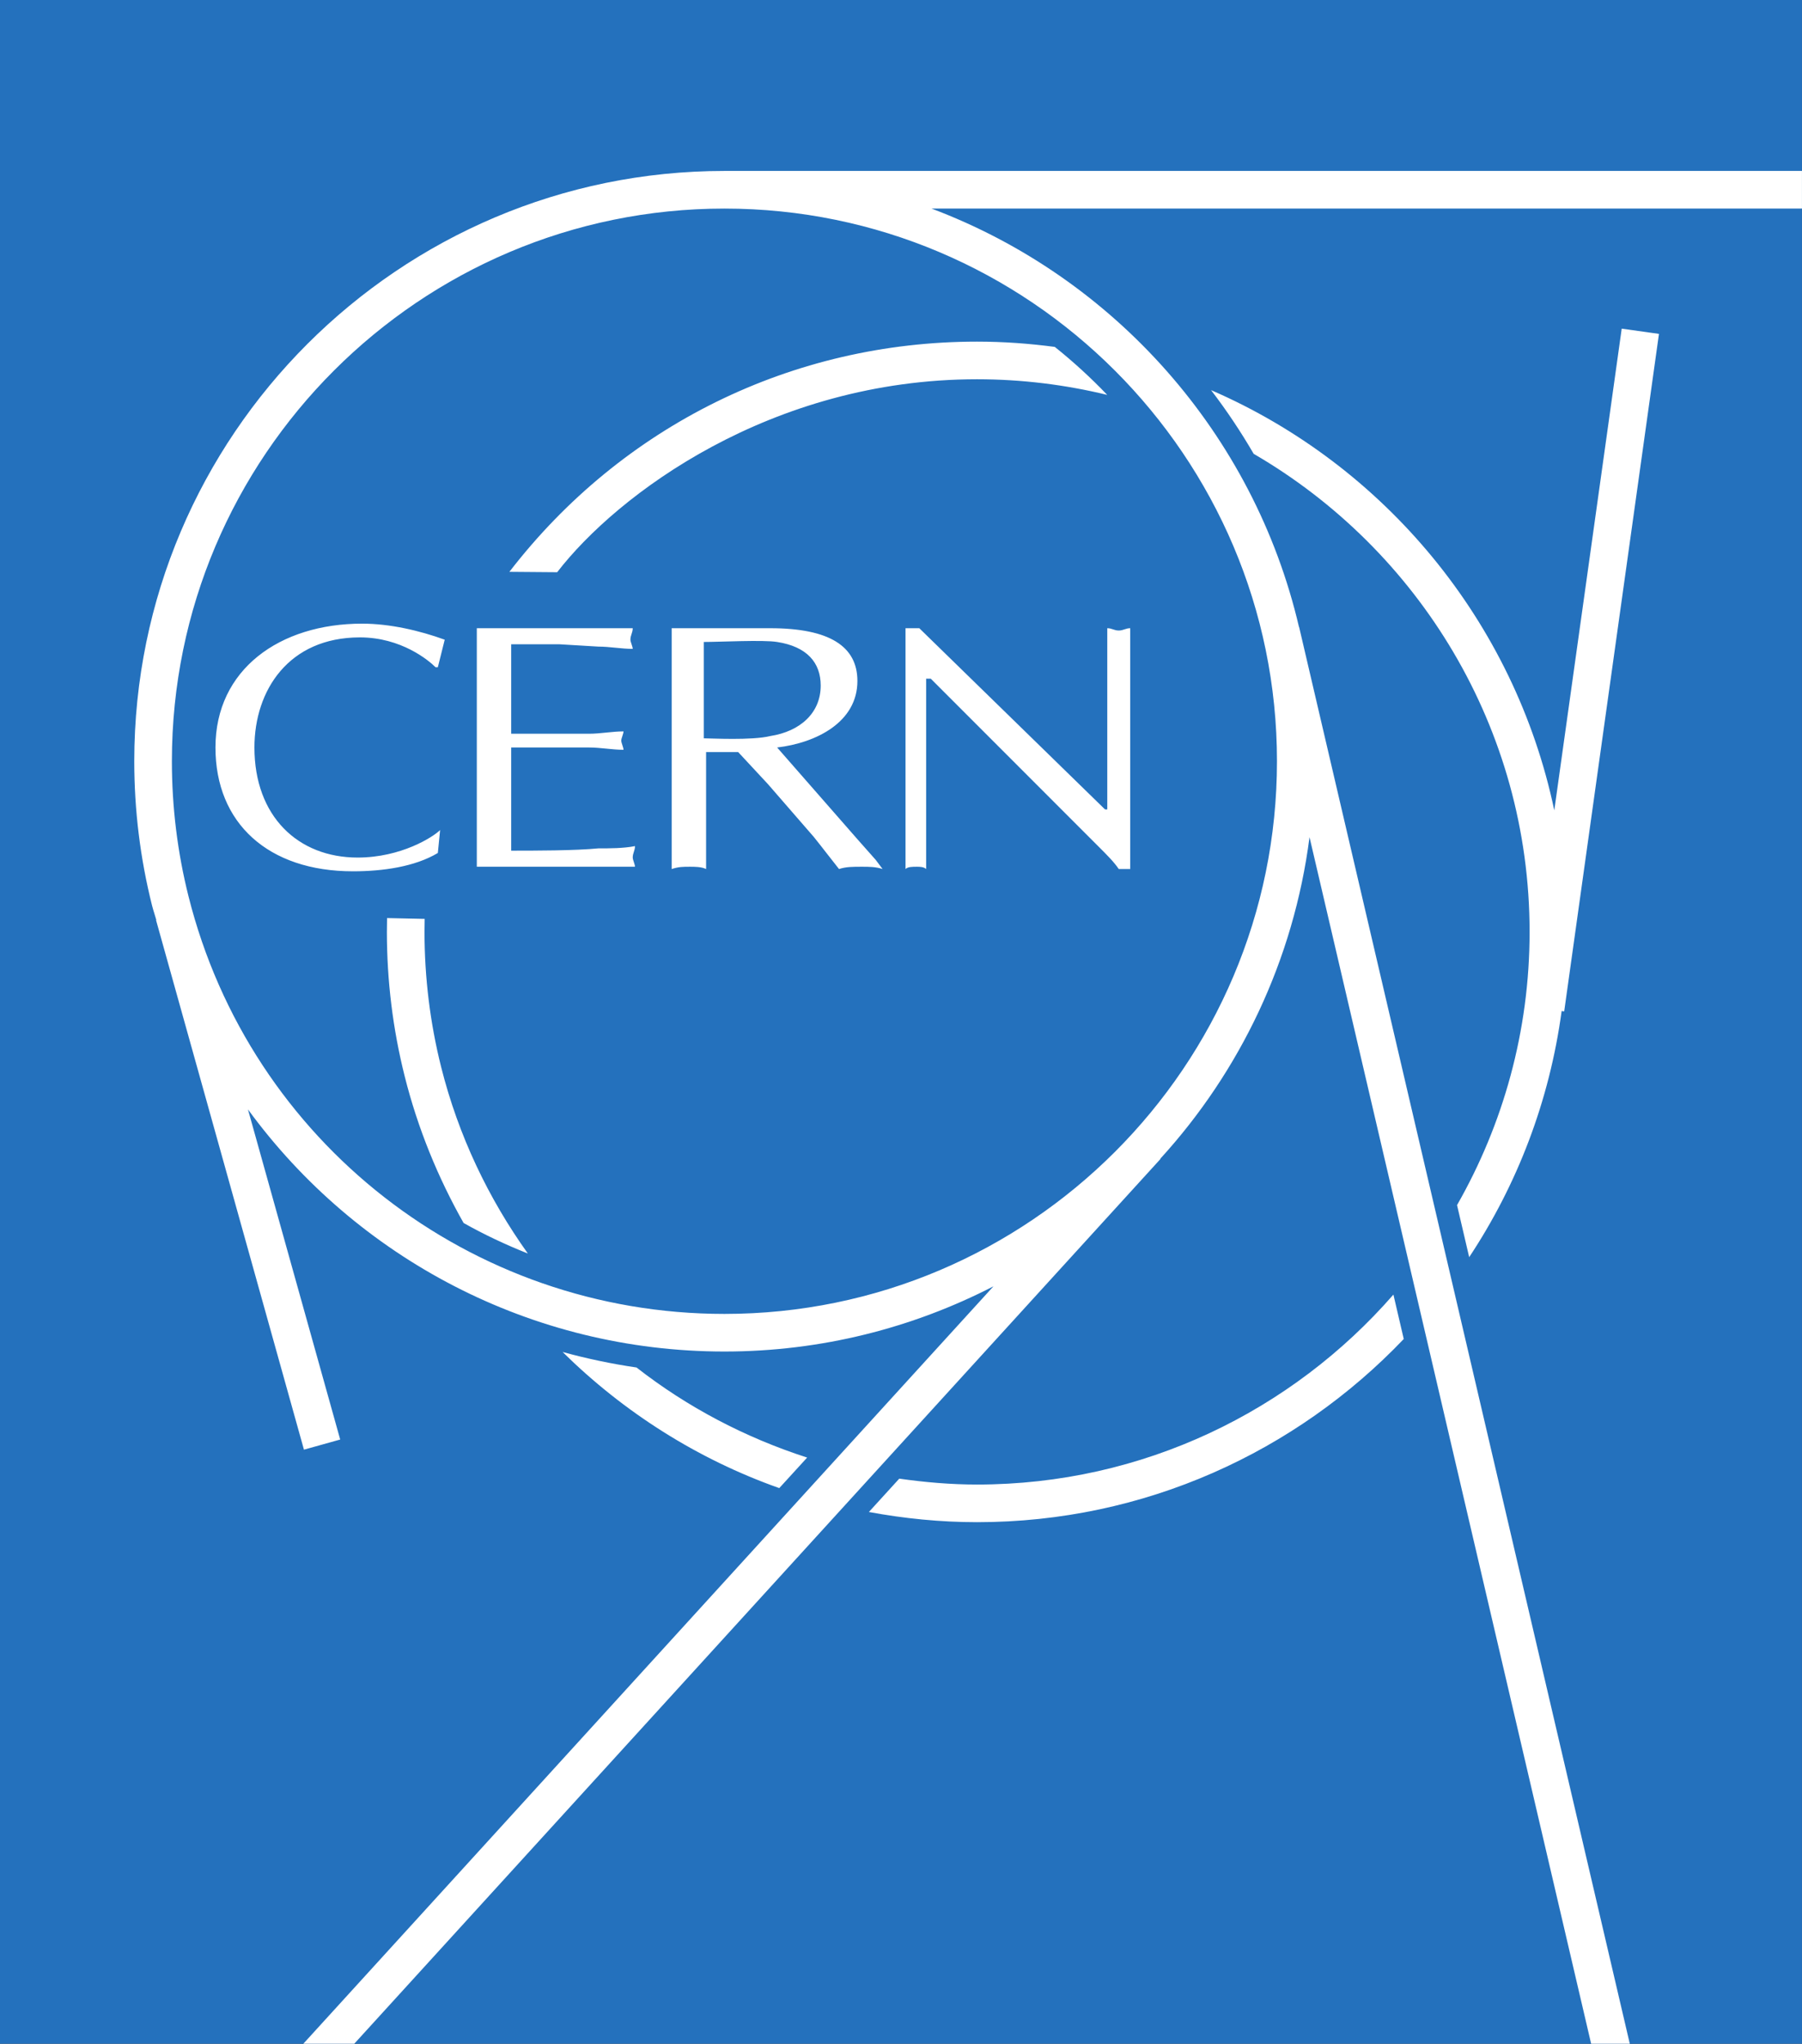 <?xml version="1.0" encoding="UTF-8" standalone="no"?>
<!-- Created with Inkscape (http://www.inkscape.org/) -->

<svg
   xmlns:dc="http://purl.org/dc/elements/1.1/"
   xmlns:cc="http://creativecommons.org/ns#"
   xmlns:rdf="http://www.w3.org/1999/02/22-rdf-syntax-ns#"
   xmlns:svg="http://www.w3.org/2000/svg"
   xmlns="http://www.w3.org/2000/svg"
   version="1.1"
   width="80.283"
   height="91.03"
   id="svg2"
   xml:space="preserve"><rect width="100%" height="100%" fill="#333333" stroke="none"/><defs
     id="defs6"><clipPath
       id="clipPath20"><path
         d="m 123.016,12.497 64.226,0 0,72.824 -64.226,0 0,-72.824 z"
         id="path22" /></clipPath><clipPath
       id="clipPath40"><path
         d="m 12.496,12.496 436.535,0 0,612.284 -436.535,0 0,-612.284 z"
         id="path42" /></clipPath><clipPath
       id="clipPath68"><path
         d="m 59.918,100.368 367.527,0 0,224.425 -367.527,0 0,-224.425 z"
         id="path70" /></clipPath><clipPath
       id="clipPath82"><path
         d="m 59.918,100.368 367.527,0 0,224.425 -367.527,0 0,-224.425 z"
         id="path84" /></clipPath><clipPath
       id="clipPath96"><path
         d="m 59.918,100.368 367.527,0 0,224.425 -367.527,0 0,-224.425 z"
         id="path98" /></clipPath><clipPath
       id="clipPath110"><path
         d="m 59.918,100.368 367.527,0 0,224.425 -367.527,0 0,-224.425 z"
         id="path112" /></clipPath><clipPath
       id="clipPath124"><path
         d="m 59.918,100.368 367.527,0 0,224.425 -367.527,0 0,-224.425 z"
         id="path126" /></clipPath><clipPath
       id="clipPath146"><path
         d="m 59.918,100.368 367.527,0 0,224.425 -367.527,0 0,-224.425 z"
         id="path148" /></clipPath><clipPath
       id="clipPath160"><path
         d="m 59.918,100.368 367.527,0 0,224.425 -367.527,0 0,-224.425 z"
         id="path162" /></clipPath><clipPath
       id="clipPath174"><path
         d="m 59.918,100.368 367.527,0 0,224.425 -367.527,0 0,-224.425 z"
         id="path176" /></clipPath><clipPath
       id="clipPath188"><path
         d="m 59.918,100.368 367.527,0 0,224.425 -367.527,0 0,-224.425 z"
         id="path190" /></clipPath><clipPath
       id="clipPath206"><path
         d="m 59.918,100.368 367.527,0 0,224.425 -367.527,0 0,-224.425 z"
         id="path208" /></clipPath><clipPath
       id="clipPath228"><path
         d="m 59.918,100.368 367.527,0 0,224.425 -367.527,0 0,-224.425 z"
         id="path230" /></clipPath><clipPath
       id="clipPath254"><path
         d="m 59.918,100.368 367.527,0 0,224.425 -367.527,0 0,-224.425 z"
         id="path256" /></clipPath><clipPath
       id="clipPath300"><path
         d="m 59.918,100.368 367.527,0 0,224.425 -367.527,0 0,-224.425 z"
         id="path302" /></clipPath><clipPath
       id="clipPath328"><path
         d="m 59.918,100.368 367.527,0 0,224.425 -367.527,0 0,-224.425 z"
         id="path330" /></clipPath><clipPath
       id="clipPath342"><path
         d="m 59.918,100.368 367.527,0 0,224.425 -367.527,0 0,-224.425 z"
         id="path344" /></clipPath><clipPath
       id="clipPath354"><path
         d="m 59.918,100.368 367.527,0 0,224.425 -367.527,0 0,-224.425 z"
         id="path356" /></clipPath><clipPath
       id="clipPath980"><path
         d="m 0,0 461.528,0 0,637.276 L 0,637.276 0,0 z"
         id="path982" /></clipPath><clipPath
       id="clipPath992"><path
         d="m 0,0 461.528,0 0,637.276 L 0,637.276 0,0 z"
         id="path994" /></clipPath><clipPath
       id="clipPath1004"><path
         d="m 0,0 461.528,0 0,637.276 L 0,637.276 0,0 z"
         id="path1006" /></clipPath><clipPath
       id="clipPath1016"><path
         d="m 0,0 461.528,0 0,637.276 L 0,637.276 0,0 z"
         id="path1018" /></clipPath><clipPath
       id="clipPath1028"><path
         d="m 0,0 461.528,0 0,637.276 L 0,637.276 0,0 z"
         id="path1030" /></clipPath><clipPath
       id="clipPath1040"><path
         d="m 0,0 461.528,0 0,637.276 L 0,637.276 0,0 z"
         id="path1042" /></clipPath><clipPath
       id="clipPath1052"><path
         d="m 0,0 461.528,0 0,637.276 L 0,637.276 0,0 z"
         id="path1054" /></clipPath></defs><g
     transform="matrix(1.25,0,0,-1.25,-230.687,363.04)"
     id="g10"><g
       id="g4207"><path
         d="m 184.549,217.608 64.226,0 0,72.824 -64.226,0 0,-72.824 z"
         id="path12"
         style="fill:#2471bd;fill-opacity:1;fill-rule:nonzero;stroke:none" /><g
         transform="translate(61.533,205.111)"
         id="g14"><g
           id="g16"><g
             clip-path="url(#clipPath20)"
             id="g18"><g
               transform="translate(144.342,55.091)"
               id="g24"><path
                 d="m 0,0 c -0.817,-0.081 -2.288,-0.081 -3.106,-0.081 l 0,3.676 2.779,0 c 0.408,0 0.817,-0.082 1.225,-0.082 0,0.082 -0.081,0.246 -0.081,0.328 0,0.081 0.081,0.244 0.081,0.327 -0.408,0 -0.817,-0.083 -1.225,-0.083 l -2.779,0 0,3.188 1.717,0 L 0,7.19 c 0.408,0 0.817,-0.081 1.226,-0.081 0,0.081 -0.082,0.246 -0.082,0.327 0,0.163 0.082,0.245 0.082,0.409 l -5.557,0 0,-8.499 5.638,0 c 0,0.082 -0.081,0.245 -0.081,0.327 0,0.163 0.081,0.246 0.081,0.408 C 0.898,0 0.408,0 0,0 m 11.44,7.845 -0.491,0 0,-8.581 c 0.082,0.082 0.245,0.082 0.409,0.082 0.082,0 0.245,0 0.326,-0.082 l 0,6.783 0.165,0 5.964,-5.966 c 0.327,-0.326 0.572,-0.572 0.736,-0.817 l 0.409,0 0,8.581 c -0.164,0 -0.246,-0.082 -0.409,-0.082 -0.164,0 -0.245,0.082 -0.409,0.082 l 0,-6.457 -0.08,0 -6.62,6.457 z M -5.639,0.653 c -0.245,-0.245 -1.388,-0.98 -2.941,-0.98 -2.124,0 -3.677,1.471 -3.677,3.922 0,2.043 1.226,3.923 3.759,3.923 1.471,0 2.451,-0.817 2.696,-1.063 l 0.082,0 c 0.081,0.328 0.163,0.654 0.245,0.981 -0.899,0.327 -1.961,0.572 -2.942,0.572 -2.942,0 -5.229,-1.634 -5.229,-4.413 0,-2.696 1.879,-4.412 4.902,-4.412 1.062,0 2.207,0.163 3.024,0.653 l 0.081,0.817 z m 9.398,3.269 0,3.433 c 0.572,0 2.124,0.081 2.614,0 C 7.436,7.19 7.926,6.619 7.926,5.802 7.926,4.822 7.191,4.168 6.129,4.003 5.474,3.841 4.003,3.922 3.759,3.922 M 9.234,0.327 6.373,3.595 c 1.389,0.164 2.861,0.899 2.861,2.37 0,1.225 -0.981,1.88 -3.105,1.88 l -3.515,0 0,-8.581 c 0.246,0.082 0.409,0.082 0.655,0.082 0.163,0 0.408,0 0.572,-0.082 l 0,4.168 1.143,0 L 6.047,2.288 7.68,0.408 C 8.008,0 8.253,-0.327 8.579,-0.736 c 0.246,0.082 0.491,0.082 0.819,0.082 0.244,0 0.488,0 0.734,-0.082 L 9.886,-0.409 9.234,0.327 z M 1.361,-18.497 c -0.896,0.13 -1.774,0.317 -2.634,0.552 2.179,-2.148 4.806,-3.818 7.722,-4.85 l 0.994,1.088 c -2.215,0.714 -4.275,1.799 -6.082,3.21 M -3.17,9.854 -1.467,9.84 c 2.135,2.771 7.614,6.876 14.965,6.876 1.599,0 3.152,-0.196 4.64,-0.557 -0.585,0.611 -1.208,1.182 -1.869,1.71 -0.908,0.12 -1.831,0.188 -2.771,0.188 -6.574,0 -12.649,-2.989 -16.668,-8.203 m 16.668,-32.522 c -0.94,0 -1.863,0.081 -2.772,0.21 l -1.083,-1.188 c 1.255,-0.232 2.542,-0.363 3.855,-0.363 5.978,0 11.376,2.51 15.209,6.527 l -0.369,1.582 c -3.613,-4.142 -8.924,-6.768 -14.84,-6.768 m 17.541,8.102 c 1.712,2.583 2.862,5.564 3.295,8.77 l 0.091,-0.013 3.378,24.142 -1.328,0.186 -2.403,-17.164 c -1.416,6.734 -6.056,12.295 -12.233,14.974 0.553,-0.722 1.06,-1.481 1.519,-2.27 5.873,-3.412 9.834,-9.768 9.834,-17.036 0,-3.539 -0.945,-6.861 -2.586,-9.734 l 0.433,-1.855 z m -37.234,11.589 0.006,0.465 -1.341,0.029 -0.006,-0.494 c 0,-1.738 0.213,-3.467 0.633,-5.138 0.469,-1.869 1.188,-3.618 2.101,-5.233 0.735,-0.415 1.501,-0.774 2.29,-1.088 -1.403,1.962 -2.475,4.196 -3.091,6.648 -0.392,1.564 -0.592,3.184 -0.592,4.811 m 30.383,6.083 c 0,-10.86 -8.834,-19.694 -19.694,-19.694 -9.046,0 -16.901,6.12 -19.101,14.881 -0.393,1.564 -0.592,3.183 -0.592,4.813 0,10.858 8.834,19.692 19.693,19.692 10.86,0 19.694,-8.834 19.694,-19.692 M 4.494,24.139 c -11.598,0 -21.034,-9.436 -21.034,-21.033 0,-1.74 0.213,-3.468 0.633,-5.139 0.044,-0.177 0.105,-0.344 0.153,-0.519 l -0.01,-0.003 5.272,-18.87 1.292,0.361 -3.288,11.764 c 3.868,-5.296 10.095,-8.628 16.982,-8.628 3.453,0 6.712,0.842 9.589,2.323 l -35.498,-38.949 1.815,0 39.637,43.488 -0.008,0.007 c 2.84,3.11 4.754,7.076 5.319,11.459 l 13.044,-55.872 1.378,0 L 24.977,7.89 24.973,7.888 c -1.606,6.875 -6.587,12.462 -13.097,14.91 l 31.097,0 0,1.341 -38.479,0 z"
                 id="path26"
                 style="fill:#ffffff;fill-opacity:1;fill-rule:nonzero;stroke:none" /></g></g></g></g></g></g></svg>